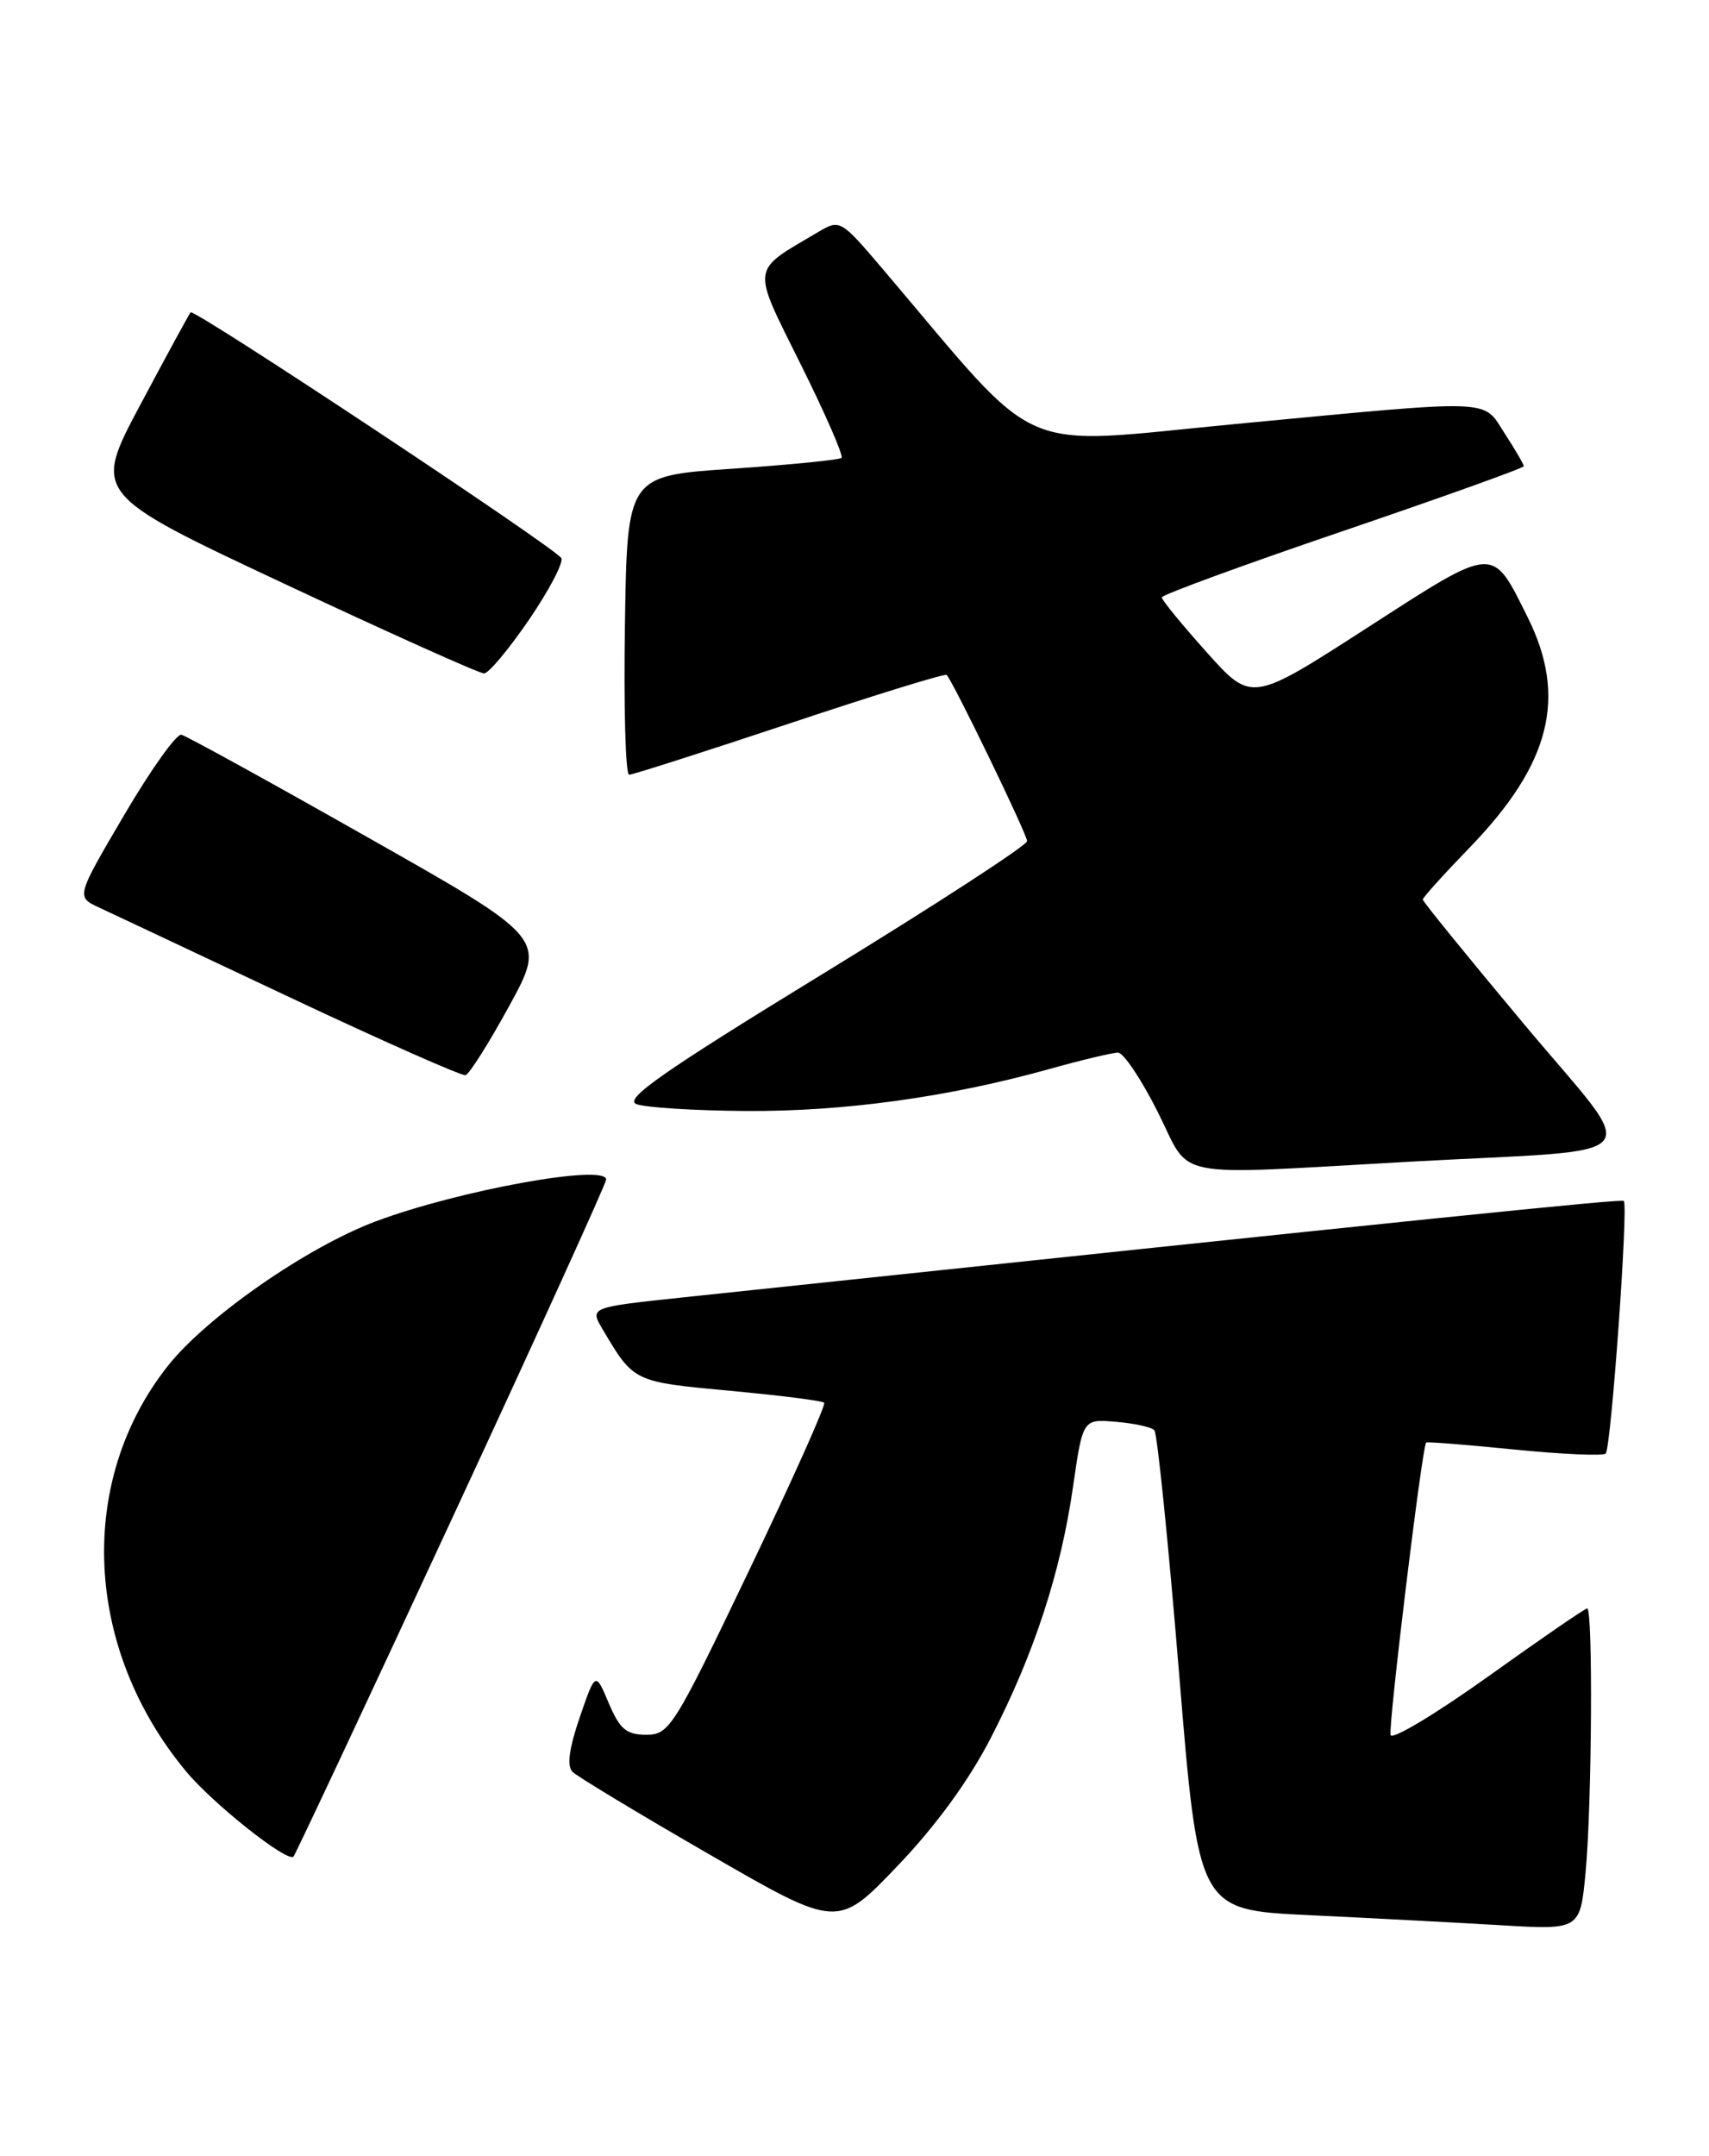 <?xml version="1.0" encoding="UTF-8" standalone="no"?>
<!DOCTYPE svg PUBLIC "-//W3C//DTD SVG 1.1//EN" "http://www.w3.org/Graphics/SVG/1.1/DTD/svg11.dtd" >
<svg xmlns="http://www.w3.org/2000/svg" xmlns:xlink="http://www.w3.org/1999/xlink" version="1.1" viewBox="0 0 203 256">
 <g >
 <path fill="currentColor"
d=" M 117.71 206.34 C 122.84 196.38 125.99 186.75 127.46 176.54 C 128.62 168.50 128.62 168.50 132.56 168.84 C 134.73 169.02 136.78 169.47 137.12 169.84 C 137.46 170.20 138.78 183.17 140.05 198.65 C 142.36 226.80 142.36 226.80 155.43 227.42 C 162.62 227.76 172.82 228.30 178.10 228.61 C 187.69 229.19 187.69 229.19 188.34 222.35 C 189.09 214.42 189.23 191.00 188.53 191.00 C 188.27 191.00 182.99 194.63 176.80 199.06 C 170.60 203.49 165.38 206.63 165.18 206.04 C 164.87 205.12 168.91 171.86 169.40 171.30 C 169.49 171.19 174.20 171.56 179.87 172.13 C 185.54 172.70 190.42 172.91 190.73 172.61 C 191.37 171.96 193.44 143.08 192.88 142.61 C 192.56 142.35 169.32 144.73 81.26 154.05 C 70.03 155.24 70.03 155.24 71.59 157.87 C 75.29 164.12 75.24 164.09 86.66 165.15 C 92.61 165.70 97.68 166.34 97.90 166.57 C 98.13 166.80 94.12 175.76 88.98 186.49 C 80.05 205.13 79.51 206.00 76.77 206.00 C 74.40 206.00 73.62 205.34 72.31 202.25 C 70.73 198.50 70.73 198.50 68.86 203.94 C 67.60 207.61 67.32 209.72 68.00 210.40 C 68.56 210.96 75.87 215.37 84.26 220.21 C 99.50 229.01 99.50 229.01 106.59 221.60 C 111.19 216.79 115.09 211.44 117.71 206.34 Z  M 53.62 180.49 C 63.73 158.71 72.00 140.52 72.00 140.07 C 72.00 138.17 54.48 141.35 44.65 145.03 C 36.47 148.09 24.53 156.39 19.93 162.21 C 9.08 175.94 9.98 195.77 22.11 210.36 C 25.31 214.21 34.13 221.20 34.86 220.47 C 35.07 220.26 43.52 202.27 53.62 180.49 Z  M 167.49 137.95 C 196.72 136.34 195.04 138.37 180.99 121.57 C 174.40 113.69 169.00 107.05 169.00 106.82 C 169.00 106.59 171.51 103.81 174.57 100.65 C 184.19 90.71 186.19 82.78 181.45 73.28 C 177.18 64.71 177.71 64.68 162.34 74.59 C 148.66 83.41 148.66 83.41 143.33 77.45 C 140.40 74.18 138.00 71.25 138.00 70.94 C 138.00 70.64 147.68 67.09 159.50 63.07 C 171.32 59.04 181.00 55.58 181.00 55.36 C 181.00 55.15 179.99 53.41 178.75 51.50 C 176.04 47.32 178.01 47.39 146.67 50.36 C 120.18 52.88 124.07 54.57 105.11 32.25 C 99.80 26.00 99.80 26.00 97.09 27.61 C 89.12 32.31 89.23 31.43 95.12 43.28 C 98.03 49.13 100.21 54.12 99.96 54.37 C 99.71 54.61 93.88 55.19 87.00 55.66 C 74.50 56.50 74.50 56.50 74.23 74.25 C 74.08 84.01 74.30 92.00 74.73 92.00 C 75.15 92.00 83.74 89.25 93.81 85.90 C 103.88 82.54 112.27 79.95 112.45 80.15 C 113.28 81.06 122.00 99.07 122.00 99.88 C 122.00 100.38 111.13 107.44 97.84 115.58 C 78.77 127.25 74.08 130.52 75.59 131.11 C 76.64 131.52 82.50 131.89 88.62 131.93 C 100.24 132.00 112.60 130.30 124.56 126.97 C 128.45 125.88 132.16 125.00 132.80 125.00 C 133.45 125.00 135.56 128.15 137.50 132.00 C 141.63 140.20 138.40 139.56 167.49 137.95 Z  M 60.49 119.45 C 64.88 111.43 64.88 111.43 43.74 99.47 C 32.12 92.88 22.13 87.39 21.55 87.25 C 20.97 87.11 17.92 91.39 14.77 96.75 C 9.04 106.50 9.04 106.50 11.77 107.77 C 13.27 108.47 23.50 113.28 34.50 118.47 C 45.50 123.65 54.86 127.79 55.30 127.68 C 55.74 127.56 58.08 123.86 60.49 119.45 Z  M 62.86 73.56 C 65.26 70.04 66.97 66.76 66.67 66.27 C 65.87 64.99 23.05 36.61 22.64 37.09 C 22.45 37.32 19.76 42.26 16.66 48.08 C 11.03 58.65 11.03 58.65 33.77 69.32 C 46.27 75.18 56.95 79.98 57.50 79.97 C 58.05 79.96 60.46 77.07 62.86 73.56 Z "/>
</g>
</svg>